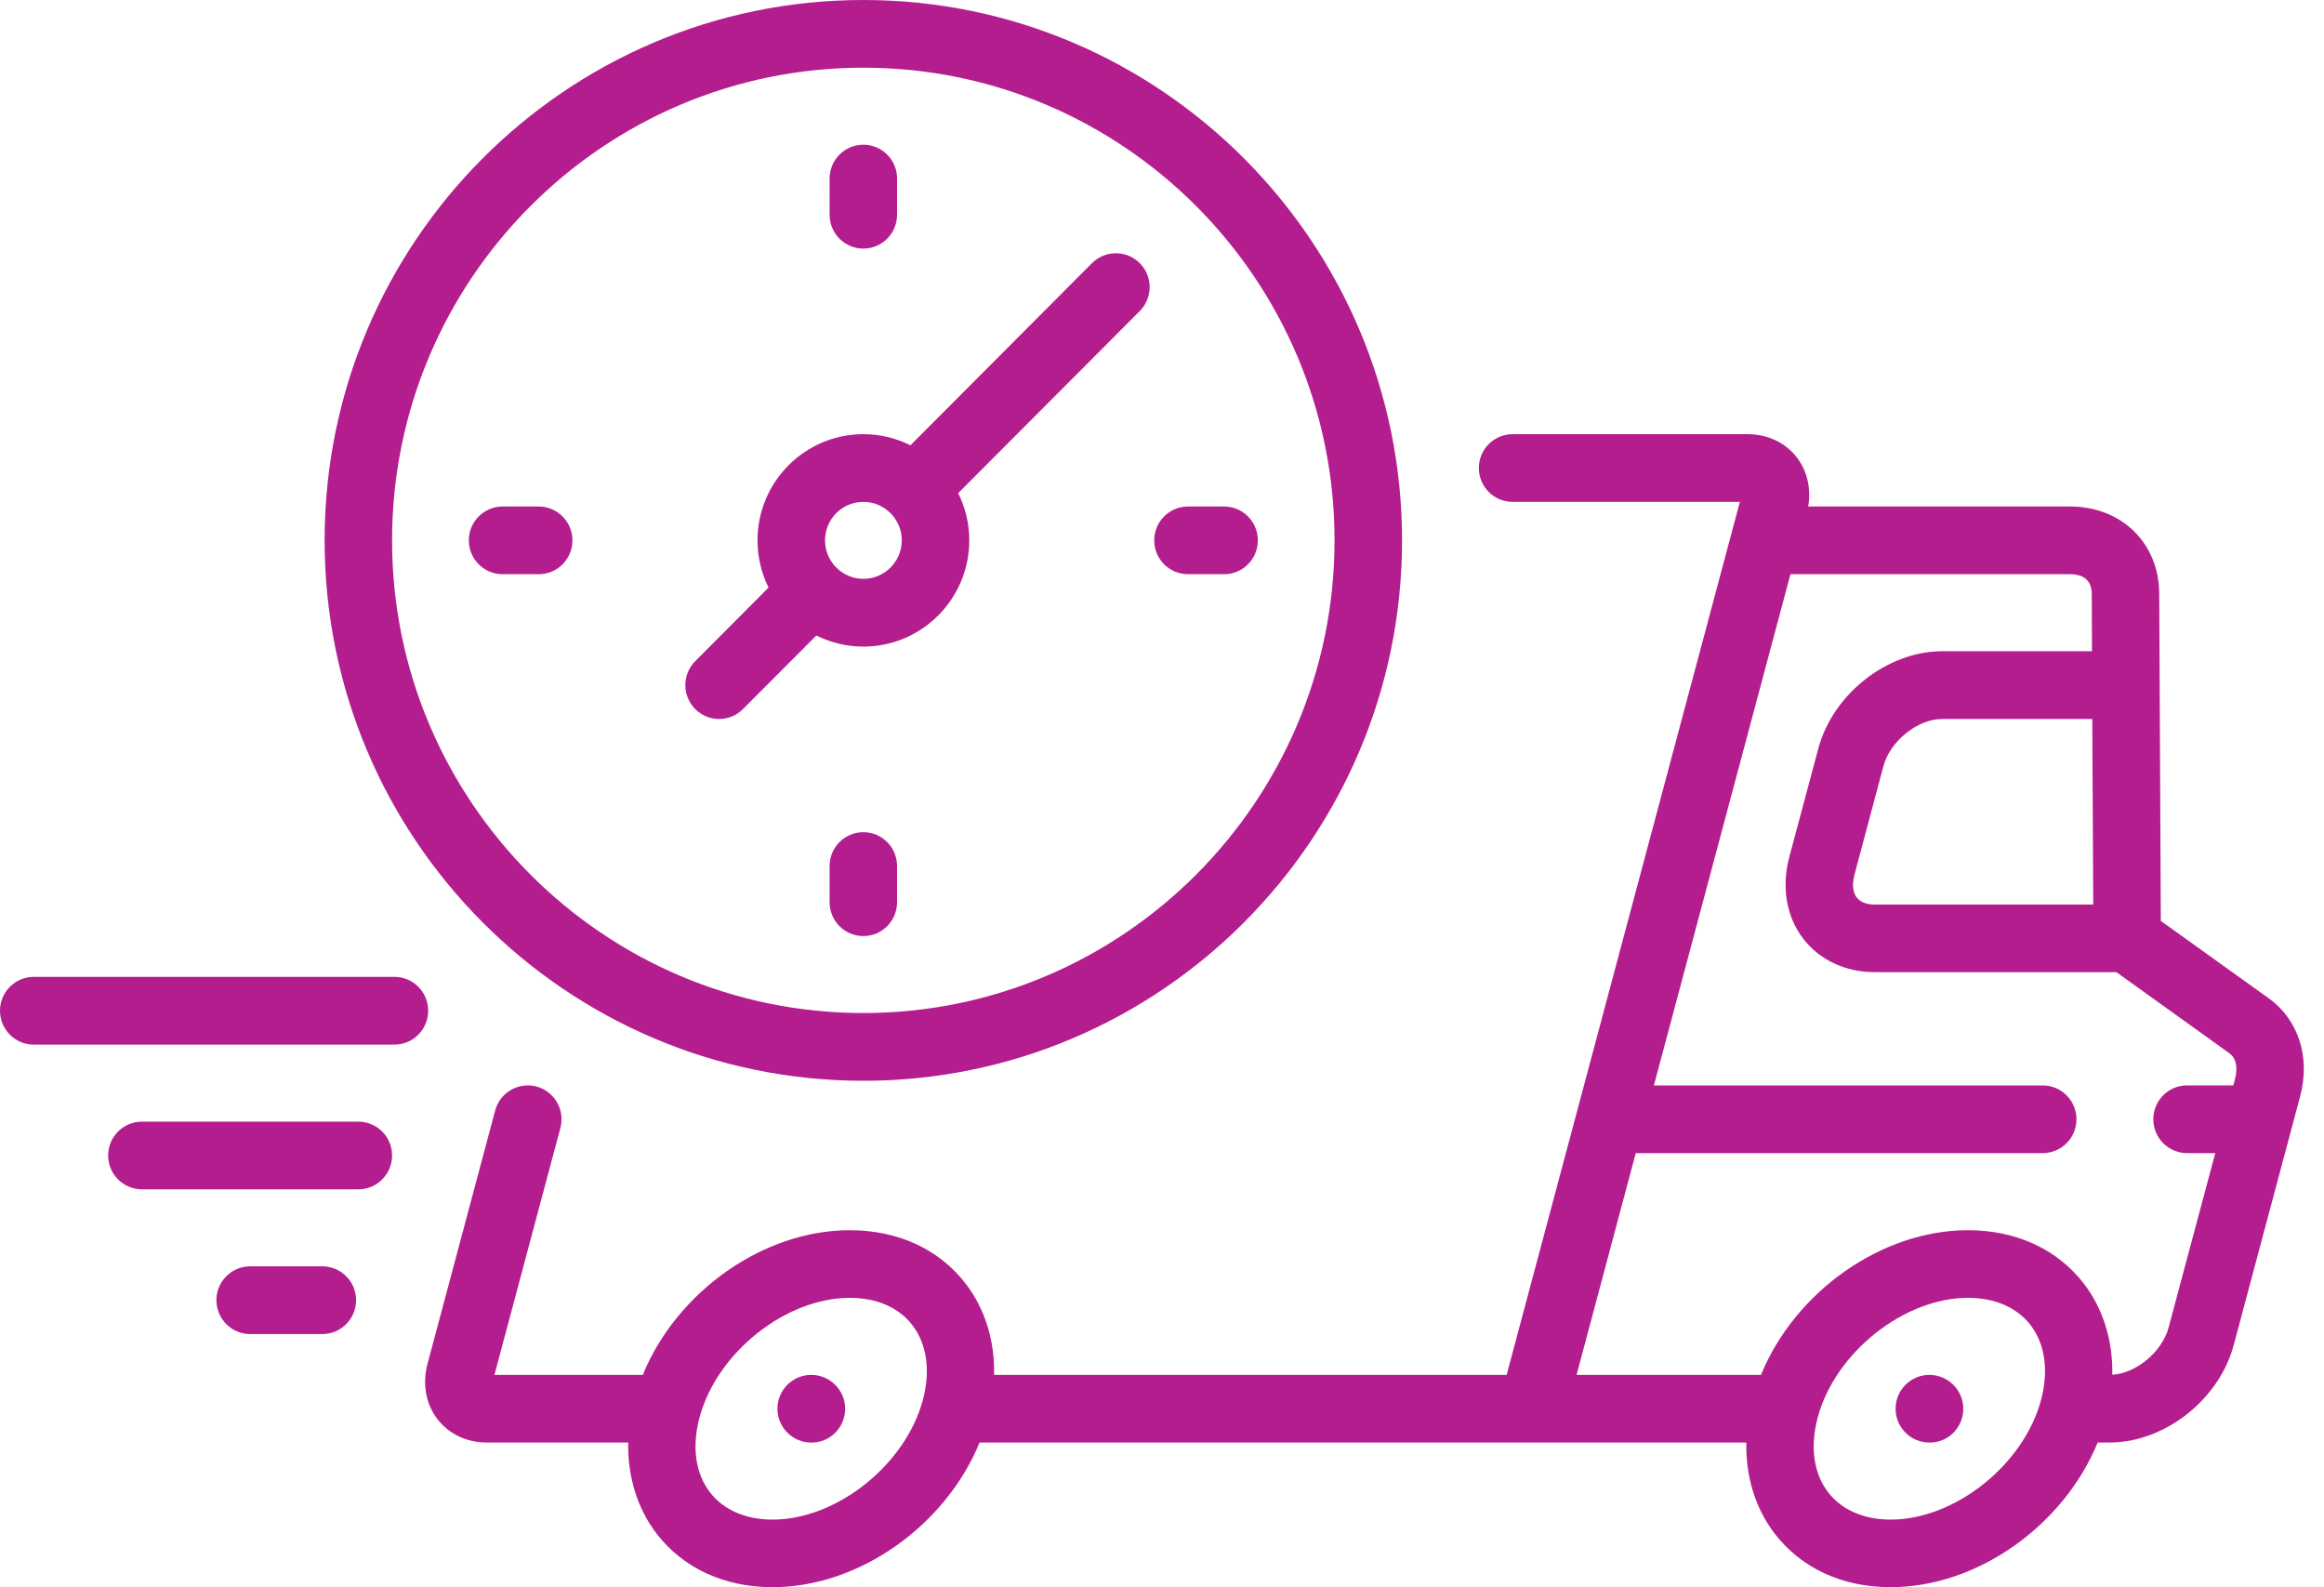 <svg width="41" height="28" viewBox="0 0 41 28" fill="none" xmlns="http://www.w3.org/2000/svg">
<g clip-path="url(#clip0_2052_47591)">
<path d="M34.038 24.253C33.709 24.253 33.442 24.521 33.442 24.85C33.442 25.18 33.709 25.447 34.038 25.447H34.044C34.373 25.447 34.636 25.18 34.636 24.85C34.636 24.521 34.366 24.253 34.038 24.253Z" fill="#B41D8D"/>
<path d="M14.311 24.253C13.983 24.253 13.716 24.521 13.716 24.85C13.716 25.18 13.983 25.447 14.311 25.447H14.318C14.646 25.447 14.91 25.18 14.91 24.85C14.91 24.521 14.64 24.253 14.311 24.253Z" fill="#B41D8D"/>
<path d="M40.025 17.61L38.121 16.245L38.093 10.47C38.089 9.581 37.428 8.935 36.522 8.935H31.9C31.954 8.62 31.885 8.311 31.701 8.071C31.5 7.809 31.184 7.659 30.834 7.659H26.685C26.356 7.659 26.09 7.926 26.09 8.256C26.09 8.585 26.356 8.853 26.685 8.853H30.695L26.58 24.253H17.538C17.55 23.655 17.381 23.095 17.041 22.65C16.573 22.038 15.845 21.701 14.992 21.701C13.46 21.701 11.938 22.791 11.34 24.253H8.723L9.886 19.899C9.971 19.58 9.783 19.253 9.466 19.167C9.149 19.082 8.822 19.27 8.736 19.589L7.543 24.056C7.448 24.409 7.512 24.766 7.717 25.033C7.918 25.295 8.234 25.446 8.584 25.446H11.083C11.072 26.044 11.241 26.604 11.58 27.049C12.049 27.662 12.777 27.998 13.629 27.998C15.161 27.998 16.683 26.908 17.282 25.446H30.809C30.797 26.044 30.966 26.604 31.306 27.049C31.774 27.662 32.502 27.998 33.355 27.998C34.887 27.998 36.409 26.908 37.007 25.446H37.218C38.189 25.446 39.15 24.691 39.407 23.727L40.578 19.344C40.764 18.653 40.552 17.988 40.025 17.61ZM16.281 24.696C15.975 25.84 14.761 26.806 13.629 26.806C13.155 26.806 12.762 26.634 12.524 26.323C12.268 25.988 12.203 25.52 12.341 25.005C12.646 23.861 13.861 22.894 14.993 22.894C15.467 22.894 15.859 23.065 16.097 23.377C16.353 23.712 16.419 24.181 16.281 24.696ZM36.929 15.956H33.072C32.971 15.956 32.835 15.934 32.756 15.832C32.686 15.741 32.672 15.595 32.716 15.431L33.227 13.516C33.345 13.072 33.831 12.683 34.265 12.683H36.912L36.929 15.956ZM36.008 24.696C35.702 25.84 34.488 26.806 33.356 26.806C32.882 26.806 32.49 26.634 32.251 26.323C31.995 25.988 31.93 25.52 32.068 25.005C32.374 23.861 33.588 22.894 34.72 22.894C35.194 22.894 35.586 23.065 35.825 23.377C36.08 23.712 36.145 24.181 36.008 24.696ZM38.258 23.419C38.143 23.848 37.688 24.224 37.265 24.251C37.277 23.654 37.107 23.094 36.768 22.65C36.3 22.038 35.572 21.701 34.719 21.701C33.187 21.701 31.666 22.791 31.067 24.253H27.814L28.858 20.341H36.038C36.367 20.341 36.633 20.074 36.633 19.744C36.633 19.415 36.367 19.147 36.038 19.147H29.178L31.587 10.129H36.522C36.695 10.129 36.901 10.189 36.903 10.476L36.907 11.488H34.266C33.296 11.488 32.335 12.242 32.078 13.207L31.566 15.121C31.426 15.646 31.515 16.17 31.812 16.558C32.1 16.934 32.559 17.149 33.073 17.149H37.337L39.333 18.581C39.503 18.703 39.45 18.959 39.43 19.035L39.401 19.146H38.585C38.256 19.146 37.989 19.414 37.989 19.743C37.989 20.073 38.256 20.341 38.585 20.341H39.082L38.258 23.419Z" fill="#B41D8D"/>
<path d="M15.231 19.065C20.472 19.065 24.735 14.789 24.735 9.533C24.735 4.277 20.471 0 15.231 0C9.991 0 5.727 4.276 5.727 9.532C5.727 14.788 9.99 19.065 15.231 19.065ZM15.231 1.194C19.816 1.194 23.544 4.935 23.544 9.532C23.544 14.129 19.815 17.87 15.231 17.87C10.648 17.87 6.917 14.13 6.917 9.532C6.917 4.934 10.647 1.194 15.231 1.194Z" fill="#B41D8D"/>
<path d="M12.687 12.683C12.839 12.683 12.992 12.625 13.107 12.508L14.402 11.21C14.652 11.335 14.934 11.406 15.232 11.406C16.262 11.406 17.1 10.565 17.1 9.532C17.1 9.233 17.029 8.95 16.904 8.699L20.108 5.487C20.34 5.253 20.34 4.875 20.108 4.642C19.875 4.409 19.498 4.409 19.265 4.642L16.062 7.855C15.812 7.73 15.53 7.659 15.232 7.659C14.201 7.659 13.364 8.499 13.364 9.532C13.364 9.832 13.435 10.114 13.559 10.365L12.265 11.663C12.033 11.896 12.033 12.274 12.265 12.508C12.382 12.625 12.534 12.683 12.687 12.683ZM15.232 8.853C15.605 8.853 15.909 9.158 15.909 9.532C15.909 9.906 15.605 10.211 15.232 10.211C14.859 10.211 14.555 9.906 14.555 9.532C14.555 9.158 14.858 8.853 15.232 8.853Z" fill="#B41D8D"/>
<path d="M15.231 4.385C15.56 4.385 15.826 4.118 15.826 3.788V3.15C15.826 2.82 15.56 2.553 15.231 2.553C14.902 2.553 14.636 2.82 14.636 3.15V3.788C14.636 4.118 14.902 4.385 15.231 4.385Z" fill="#B41D8D"/>
<path d="M15.231 14.68C14.902 14.68 14.636 14.947 14.636 15.277V15.915C14.636 16.245 14.902 16.512 15.231 16.512C15.56 16.512 15.826 16.245 15.826 15.915V15.277C15.826 14.947 15.56 14.68 15.231 14.68Z" fill="#B41D8D"/>
<path d="M20.959 10.129H21.595C21.924 10.129 22.191 9.862 22.191 9.532C22.191 9.202 21.924 8.935 21.595 8.935H20.959C20.63 8.935 20.363 9.202 20.363 9.532C20.363 9.863 20.63 10.129 20.959 10.129Z" fill="#B41D8D"/>
<path d="M10.099 9.532C10.099 9.202 9.832 8.935 9.504 8.935H8.867C8.538 8.935 8.271 9.202 8.271 9.532C8.271 9.862 8.538 10.129 8.867 10.129H9.504C9.833 10.129 10.099 9.863 10.099 9.532Z" fill="#B41D8D"/>
<path d="M6.959 17.232H0.595C0.267 17.232 0 17.5 0 17.829C0 18.159 0.267 18.427 0.595 18.427H6.959C7.288 18.427 7.554 18.159 7.554 17.829C7.554 17.5 7.288 17.232 6.959 17.232Z" fill="#B41D8D"/>
<path d="M6.322 19.786H2.504C2.175 19.786 1.908 20.053 1.908 20.383C1.908 20.712 2.175 20.98 2.504 20.98H6.322C6.651 20.98 6.917 20.712 6.917 20.383C6.917 20.053 6.651 19.786 6.322 19.786Z" fill="#B41D8D"/>
<path d="M5.686 22.338H4.414C4.085 22.338 3.818 22.606 3.818 22.935C3.818 23.265 4.085 23.533 4.414 23.533H5.686C6.015 23.533 6.282 23.265 6.282 22.935C6.282 22.606 6.015 22.338 5.686 22.338Z" fill="#B41D8D"/>
</g>
<defs>
<clipPath id="clip0_2052_47591">
<rect width="40.645" height="28" fill="white"/>
</clipPath>
</defs>
</svg>
